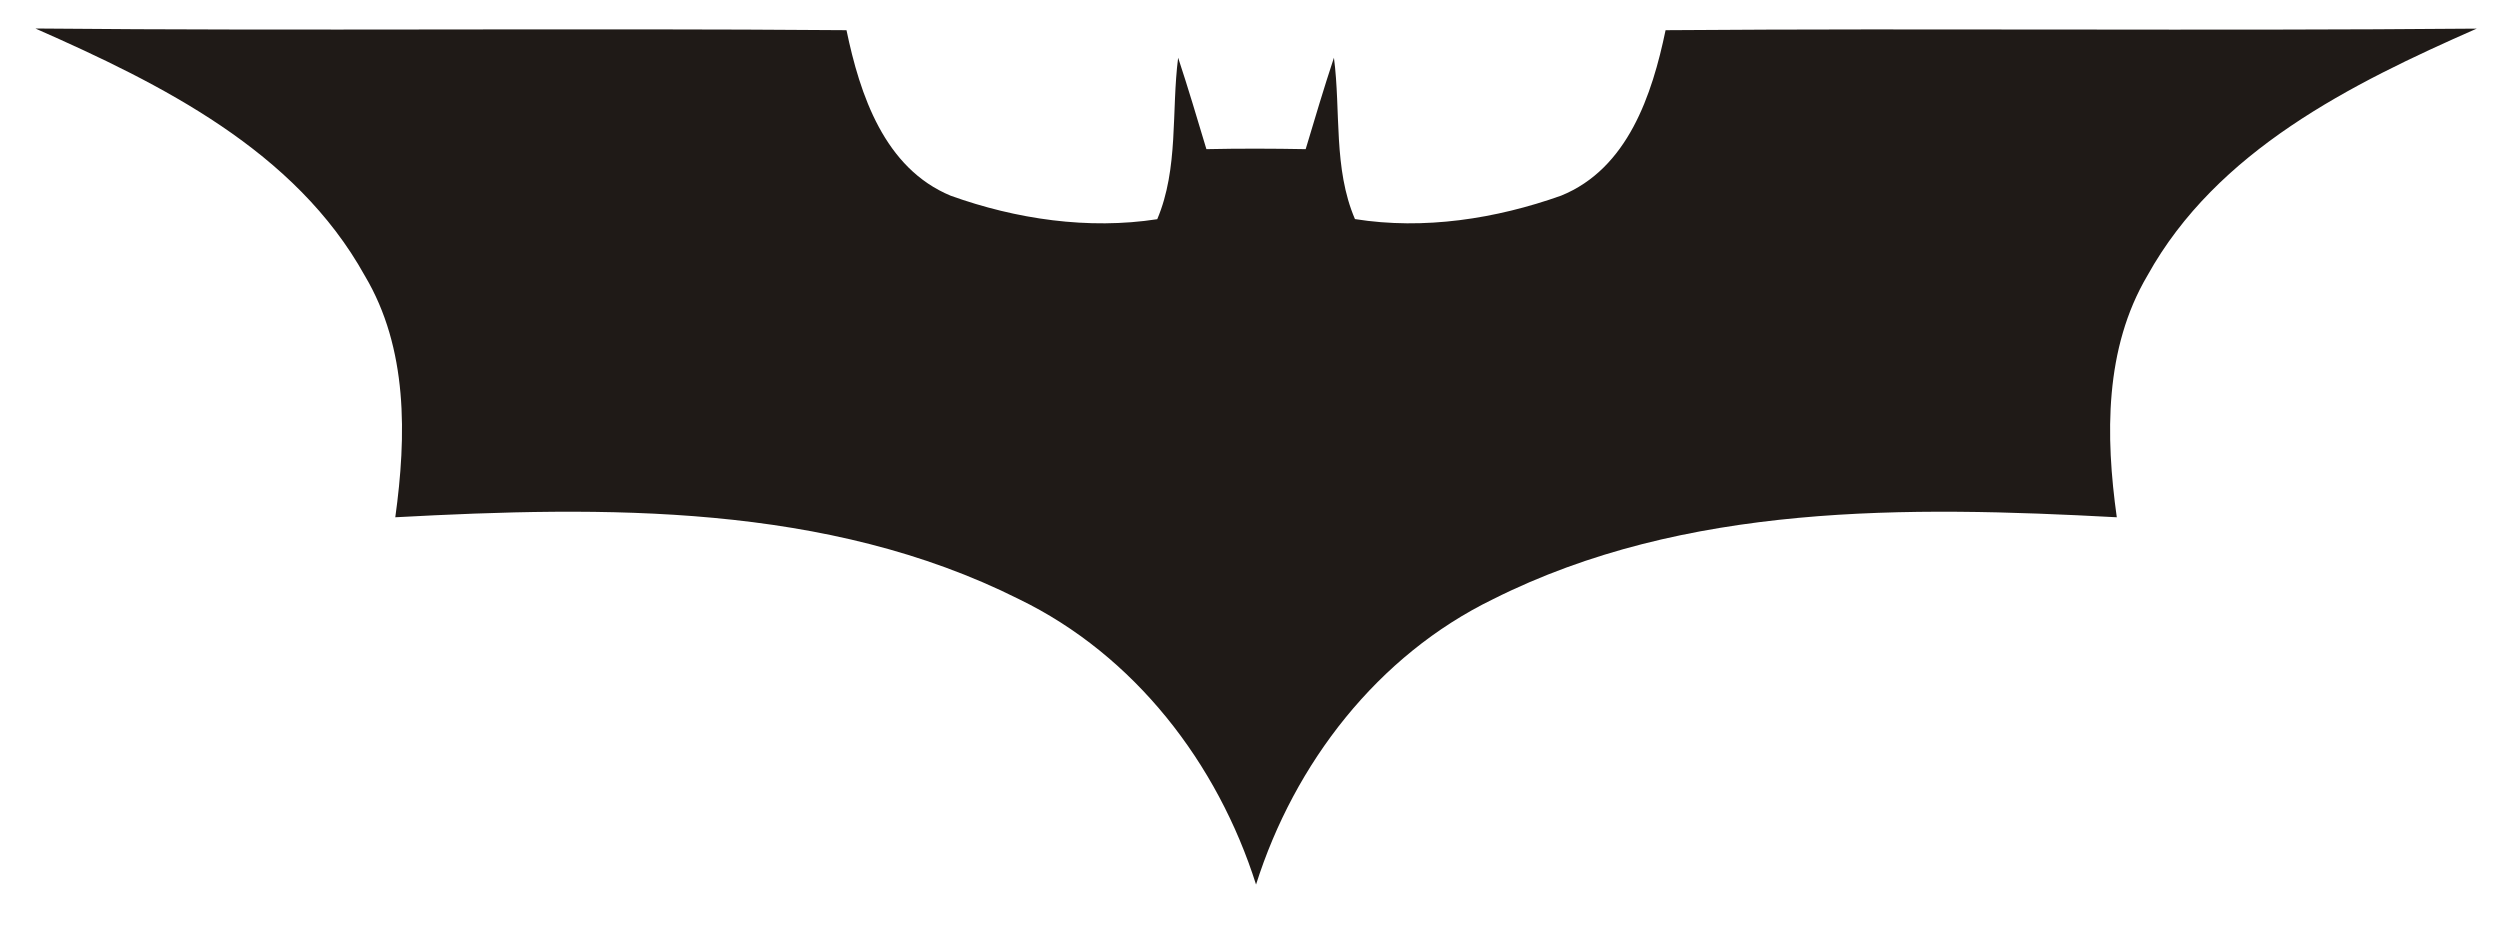 <?xml version="1.0" encoding="UTF-8" ?>
<!DOCTYPE svg PUBLIC "-//W3C//DTD SVG 1.1//EN" "http://www.w3.org/Graphics/SVG/1.1/DTD/svg11.dtd">
<svg width="207pt" height="77pt" viewBox="0 0 207 77" version="1.1" xmlns="http://www.w3.org/2000/svg">
<g id="#ffffffff">
</g>
<g id="#1f1a17ff">
<path fill="#1f1a17" opacity="1.00" d=" M 2.93 2.36 C 25.31 2.57 47.70 2.32 70.09 2.50 C 71.20 7.84 73.23 13.94 78.73 16.21 C 84.14 18.15 90.11 19.03 95.82 18.15 C 97.60 13.94 96.98 9.22 97.55 4.78 C 98.38 7.29 99.13 9.82 99.89 12.35 C 102.63 12.29 105.37 12.30 108.11 12.35 C 108.87 9.82 109.62 7.28 110.45 4.78 C 111.03 9.21 110.39 13.95 112.19 18.14 C 117.90 19.05 123.86 18.12 129.26 16.20 C 134.78 13.96 136.80 7.84 137.91 2.50 C 160.30 2.33 182.69 2.57 205.07 2.37 C 194.66 6.95 183.55 12.46 177.81 22.81 C 174.24 28.85 174.33 36.10 175.27 42.83 C 157.94 41.90 139.53 41.63 123.63 49.61 C 114.07 54.26 107.18 63.20 104.00 73.24 C 100.82 63.20 93.94 54.25 84.37 49.61 C 68.46 41.63 50.07 41.90 32.73 42.83 C 33.66 36.10 33.79 28.84 30.20 22.82 C 24.45 12.46 13.34 6.95 2.93 2.36 Z" />
</g>
</svg>
